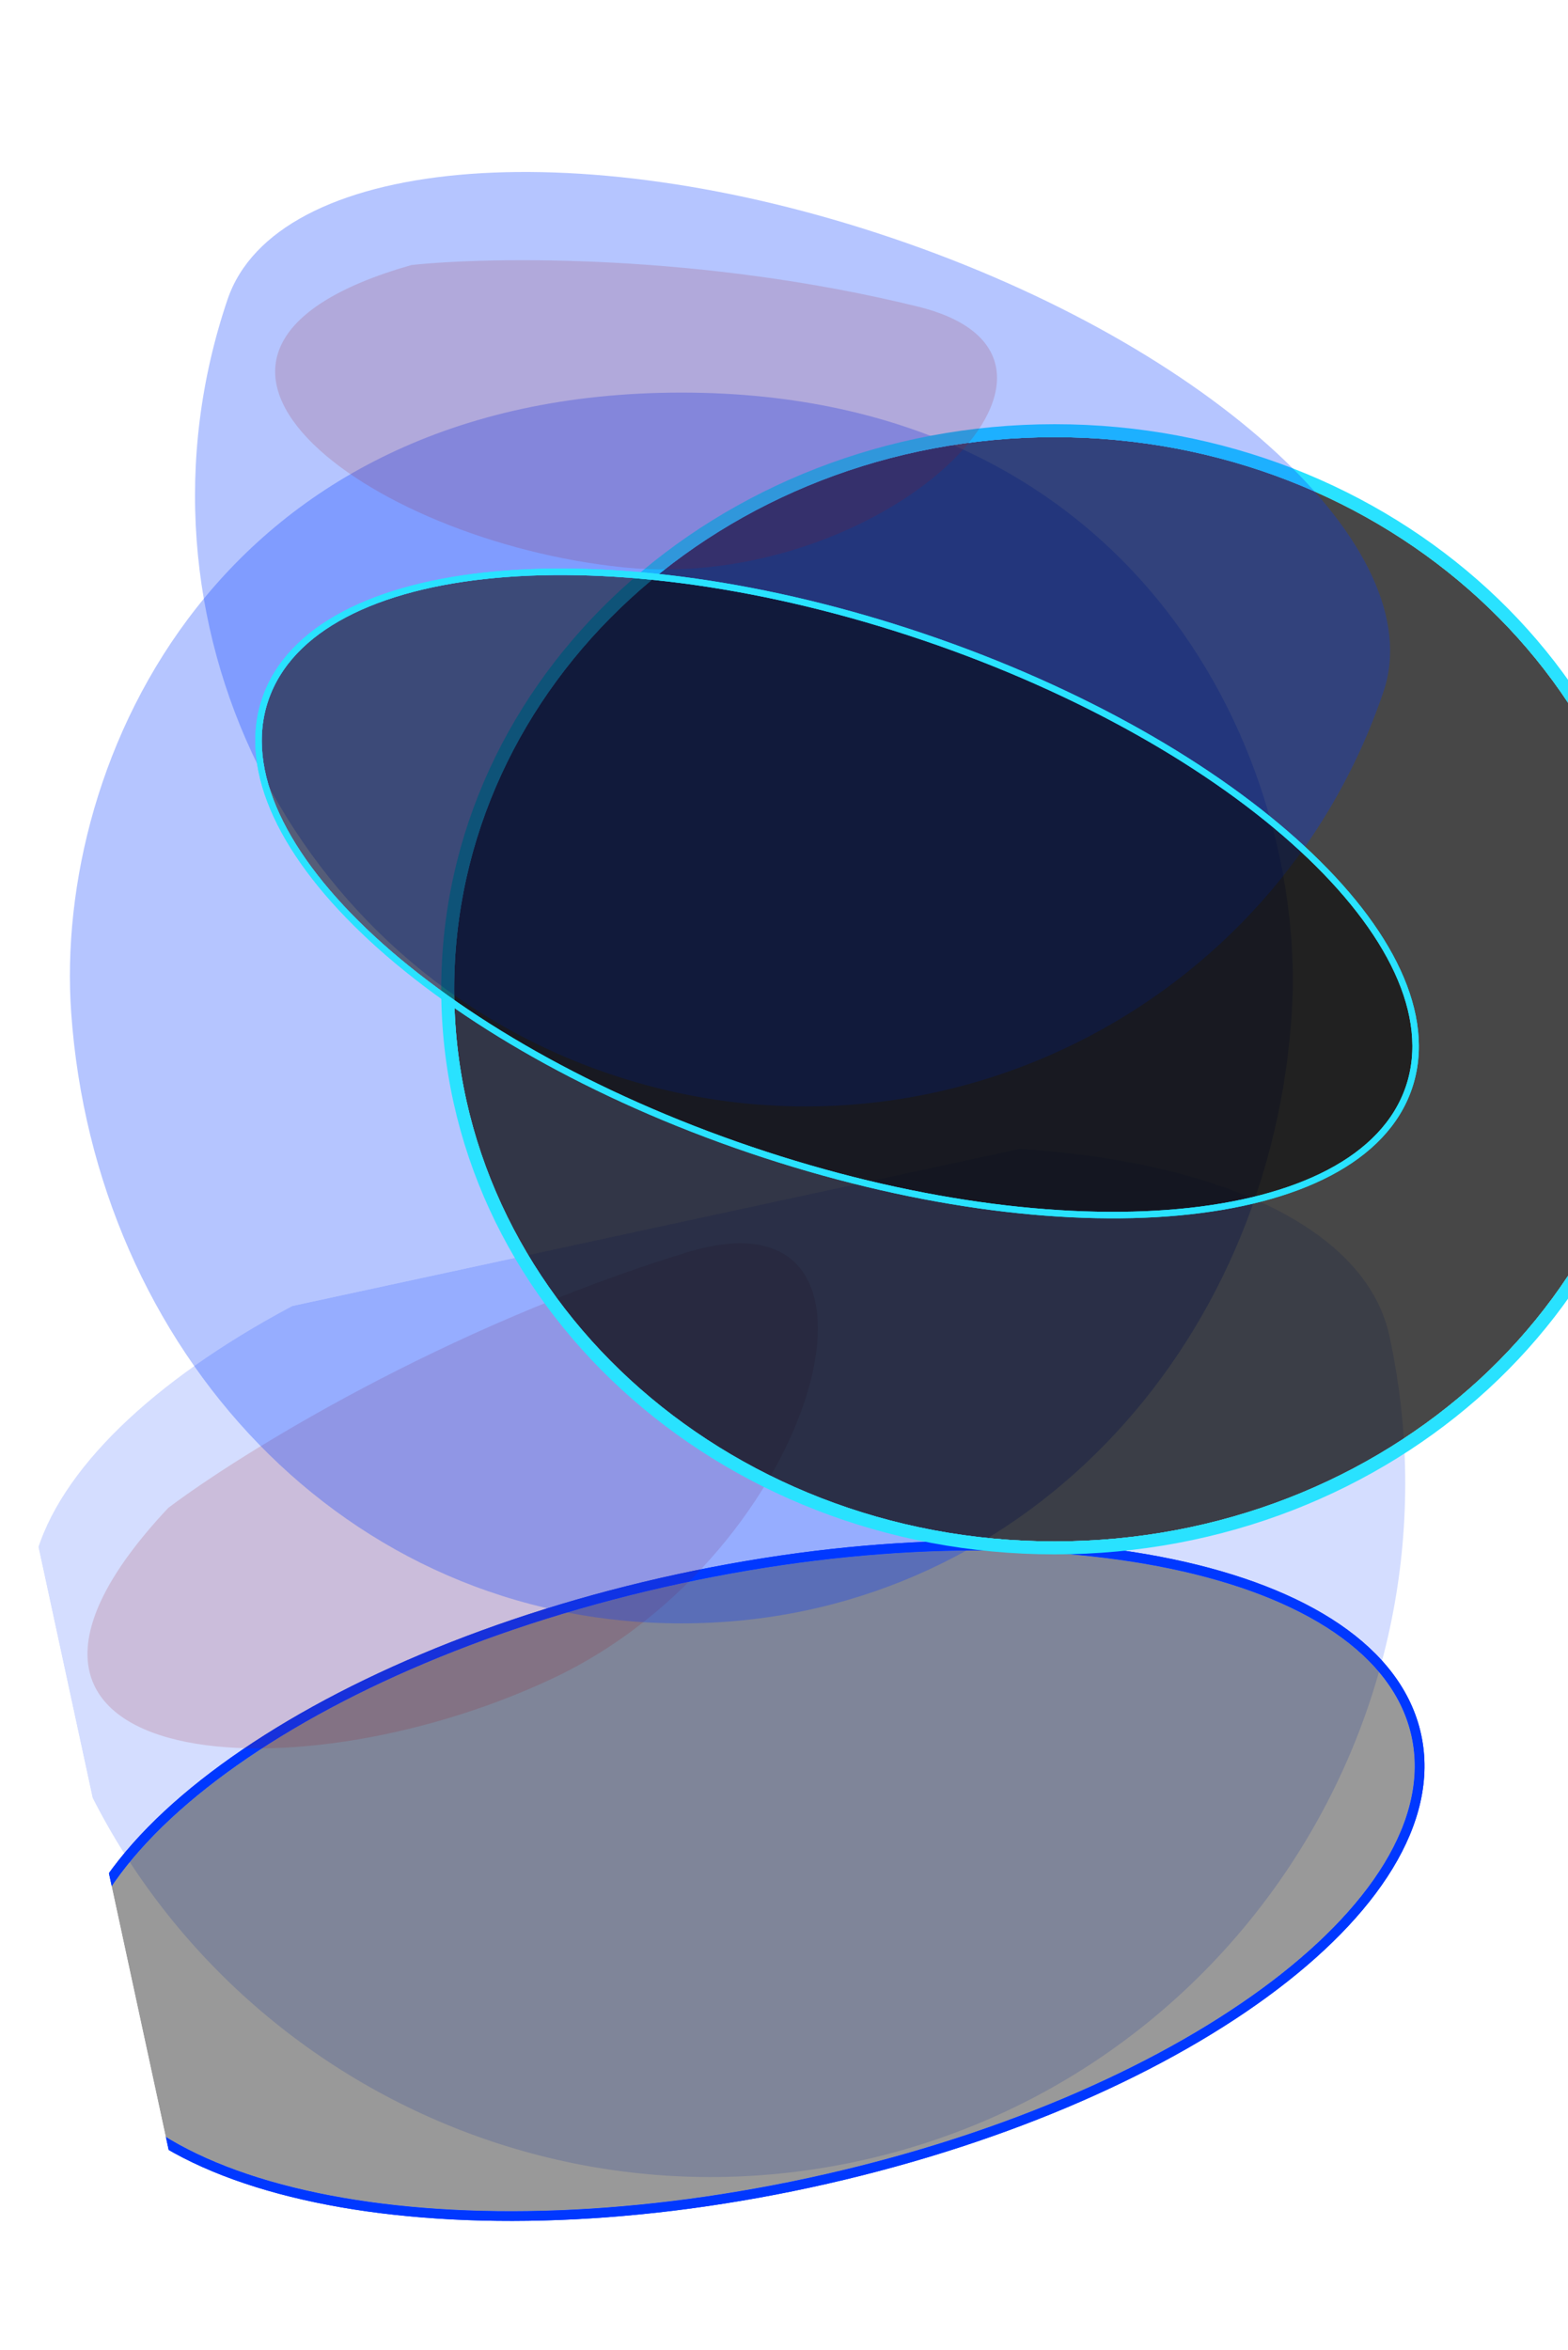 <svg width="484" height="725" viewBox="0 0 484 725" fill="none" xmlns="http://www.w3.org/2000/svg">
<g clip-path="url(#clip0_6644_115292)">
<g filter="url(#filter0_ii_6644_115292)">
<path d="M209.382 377.218C93.701 402.185 9 464.097 20.117 515.595C45.074 631.201 159.024 704.777 274.705 679.809C390.386 654.842 463.857 540.907 438.882 425.213C427.765 373.715 325.064 352.25 209.382 377.218Z" fill="#0038FF" fill-opacity="0.17"/>
</g>
<g filter="url(#filter1_i_6644_115292)">
<path d="M249.483 562.976C363.284 538.415 446.675 477.45 435.743 426.807C424.81 376.164 323.694 355.021 209.893 379.583C96.092 404.144 12.7 465.109 23.633 515.752C34.566 566.395 135.682 587.538 249.483 562.976Z" fill="black" fill-opacity="0.4"/>
</g>
<g filter="url(#filter2_if_6644_115292)">
<path d="M249.8 564.443C306.857 552.128 356.361 530.675 390.273 505.883C407.228 493.488 420.344 480.216 428.536 466.775C436.734 453.325 440.045 439.628 437.209 426.49C434.373 413.353 425.706 402.241 412.689 393.37C399.682 384.505 382.259 377.823 361.7 373.525C320.58 364.927 266.633 365.802 209.576 378.116C152.519 390.431 103.015 411.884 69.103 436.676C52.148 449.071 39.032 462.343 30.84 475.784C22.642 489.234 19.331 502.931 22.167 516.069C25.003 529.206 33.67 540.318 46.687 549.189C59.694 558.054 77.117 564.736 97.676 569.034C138.796 577.632 192.743 576.757 249.8 564.443Z" stroke="url(#paint0_angular_6644_115292)" stroke-width="3"/>
</g>
<g filter="url(#filter3_if_6644_115292)">
<path d="M249.8 564.443C306.857 552.128 356.361 530.675 390.273 505.883C407.228 493.488 420.344 480.216 428.536 466.775C436.734 453.325 440.045 439.628 437.209 426.49C434.373 413.353 425.706 402.241 412.689 393.37C399.682 384.505 382.259 377.823 361.7 373.525C320.58 364.927 266.633 365.802 209.576 378.116C152.519 390.431 103.015 411.884 69.103 436.676C52.148 449.071 39.032 462.343 30.84 475.784C22.642 489.234 19.331 502.931 22.167 516.069C25.003 529.206 33.67 540.318 46.687 549.189C59.694 558.054 77.117 564.736 97.676 569.034C138.796 577.632 192.743 576.757 249.8 564.443Z" stroke="url(#paint1_angular_6644_115292)" stroke-width="3"/>
</g>
<g filter="url(#filter4_f_6644_115292)">
<path d="M211.929 386.418C136.884 409.514 73.99 448.584 51.924 465.232C-23.152 545.218 87.584 556.692 170.32 517.966C253.057 479.241 284.375 364.157 211.929 386.418Z" fill="#9C0B0E" fill-opacity="0.15"/>
</g>
</g>
<g filter="url(#filter5_b_6644_115292)">
<g filter="url(#filter6_ii_6644_115292)">
<path d="M220.361 162.125C78.161 162.125 26.453 275.021 31.974 353.445C39.278 457.203 116.279 541.853 220.361 541.853C324.442 541.853 402.141 457.328 408.747 353.445C413.639 276.52 362.56 162.125 220.361 162.125Z" fill="#0038FF" fill-opacity="0.29"/>
</g>
<g filter="url(#filter7_if_6644_115292)">
<path d="M220.546 502.561C322.912 502.561 405.896 426.296 405.896 332.218C405.896 238.14 322.912 161.875 220.546 161.875C118.18 161.875 35.196 238.14 35.196 332.218C35.196 426.296 118.18 502.561 220.546 502.561Z" fill="black" fill-opacity="0.72"/>
<path d="M220.546 504.561C323.854 504.561 407.896 427.556 407.896 332.218C407.896 236.88 323.854 159.875 220.546 159.875C117.238 159.875 33.196 236.88 33.196 332.218C33.196 427.556 117.238 504.561 220.546 504.561Z" stroke="url(#paint2_angular_6644_115292)" stroke-width="4"/>
</g>
<g filter="url(#filter8_if_6644_115292)">
<path d="M220.546 504.061C323.619 504.061 407.396 427.241 407.396 332.218C407.396 237.195 323.619 160.375 220.546 160.375C117.474 160.375 33.696 237.195 33.696 332.218C33.696 427.241 117.474 504.061 220.546 504.061Z" stroke="url(#paint3_angular_6644_115292)" stroke-width="3"/>
</g>
</g>
<g filter="url(#filter9_b_6644_115292)">
<g filter="url(#filter10_ii_6644_115292)">
<path d="M285.571 86.505C187.005 53.077 95.118 61.52 80.233 105.399C46.819 203.901 99.546 310.899 198.113 344.327C296.679 377.755 403.602 324.985 437.041 226.408C451.926 182.53 384.137 119.933 285.571 86.505Z" fill="#0038FF" fill-opacity="0.29"/>
</g>
<g filter="url(#filter11_i_6644_115292)">
<path d="M231.881 244.78C328.845 277.665 419.316 269.343 433.953 226.193C448.591 183.043 381.852 121.404 284.888 88.52C187.924 55.635 97.453 63.957 82.816 107.107C68.179 150.257 134.917 211.895 231.881 244.78Z" fill="black" fill-opacity="0.53"/>
</g>
<g filter="url(#filter12_if_6644_115292)">
<path d="M231.559 245.727C280.142 262.203 327.143 268.374 363.88 264.995C382.248 263.305 398.097 259.224 410.304 252.81C422.517 246.393 431.135 237.609 434.899 226.514C438.663 215.418 437.168 203.204 431.379 190.682C425.594 178.166 415.498 165.285 401.949 152.772C374.848 127.742 333.791 104.049 285.208 87.572C236.625 71.096 189.624 64.925 152.887 68.304C134.52 69.993 118.67 74.074 106.463 80.489C94.25 86.906 85.632 95.69 81.868 106.785C78.104 117.88 79.6 130.094 85.388 142.617C91.174 155.133 101.27 168.013 114.819 180.527C141.919 205.556 182.976 229.25 231.559 245.727Z" stroke="url(#paint4_angular_6644_115292)" stroke-width="2"/>
</g>
<g filter="url(#filter13_if_6644_115292)">
<path d="M231.559 245.727C280.142 262.203 327.143 268.374 363.88 264.995C382.248 263.305 398.097 259.224 410.304 252.81C422.517 246.393 431.135 237.609 434.899 226.514C438.663 215.418 437.168 203.204 431.379 190.682C425.594 178.166 415.498 165.285 401.949 152.772C374.848 127.742 333.791 104.049 285.208 87.572C236.625 71.096 189.624 64.925 152.887 68.304C134.52 69.993 118.67 74.074 106.463 80.489C94.25 86.906 85.632 95.69 81.868 106.785C78.104 117.88 79.6 130.094 85.388 142.617C91.174 155.133 101.27 168.013 114.819 180.527C141.919 205.556 182.976 229.25 231.559 245.727Z" stroke="url(#paint5_angular_6644_115292)" stroke-width="2"/>
</g>
<g filter="url(#filter14_f_6644_115292)">
<path d="M283.335 94.597C216.274 78.118 151.164 79.18 126.991 81.771C34.199 108.201 112.565 166.891 192.492 175.053C272.418 183.215 348.056 110.533 283.335 94.597Z" fill="#9C0B0E" fill-opacity="0.15"/>
</g>
</g>
<defs>
<filter id="filter0_ii_6644_115292" x="-9.863" y="342.805" width="472.619" height="352.87" filterUnits="userSpaceOnUse" color-interpolation-filters="sRGB">
<feFlood flood-opacity="0" result="BackgroundImageFix"/>
<feBlend mode="normal" in="SourceGraphic" in2="BackgroundImageFix" result="shape"/>
<feColorMatrix in="SourceAlpha" type="matrix" values="0 0 0 0 0 0 0 0 0 0 0 0 0 0 0 0 0 0 127 0" result="hardAlpha"/>
<feOffset dx="-29" dy="-24"/>
<feGaussianBlur stdDeviation="35.4"/>
<feComposite in2="hardAlpha" operator="arithmetic" k2="-1" k3="1"/>
<feColorMatrix type="matrix" values="0 0 0 0 0 0 0 0 0 0.22 0 0 0 0 1 0 0 0 1 0"/>
<feBlend mode="normal" in2="shape" result="effect1_innerShadow_6644_115292"/>
<feColorMatrix in="SourceAlpha" type="matrix" values="0 0 0 0 0 0 0 0 0 0 0 0 0 0 0 0 0 0 127 0" result="hardAlpha"/>
<feOffset dx="19" dy="11"/>
<feGaussianBlur stdDeviation="11.65"/>
<feComposite in2="hardAlpha" operator="arithmetic" k2="-1" k3="1"/>
<feColorMatrix type="matrix" values="0 0 0 0 0 0 0 0 0 0.785 0 0 0 0 0.886 0 0 0 1 0"/>
<feBlend mode="normal" in2="effect1_innerShadow_6644_115292" result="effect2_innerShadow_6644_115292"/>
</filter>
<filter id="filter1_i_6644_115292" x="22.67" y="369.344" width="414.036" height="292.672" filterUnits="userSpaceOnUse" color-interpolation-filters="sRGB">
<feFlood flood-opacity="0" result="BackgroundImageFix"/>
<feBlend mode="normal" in="SourceGraphic" in2="BackgroundImageFix" result="shape"/>
<feColorMatrix in="SourceAlpha" type="matrix" values="0 0 0 0 0 0 0 0 0 0 0 0 0 0 0 0 0 0 127 0" result="hardAlpha"/>
<feOffset dy="109"/>
<feGaussianBlur stdDeviation="44.4"/>
<feComposite in2="hardAlpha" operator="arithmetic" k2="-1" k3="1"/>
<feColorMatrix type="matrix" values="0 0 0 0 0.707 0 0 0 0 0.163 0 0 0 0 1 0 0 0 0.13 0"/>
<feBlend mode="normal" in2="shape" result="effect1_innerShadow_6644_115292"/>
</filter>
<filter id="filter2_if_6644_115292" x="13.669" y="360.344" width="432.038" height="304.672" filterUnits="userSpaceOnUse" color-interpolation-filters="sRGB">
<feFlood flood-opacity="0" result="BackgroundImageFix"/>
<feBlend mode="normal" in="SourceGraphic" in2="BackgroundImageFix" result="shape"/>
<feColorMatrix in="SourceAlpha" type="matrix" values="0 0 0 0 0 0 0 0 0 0 0 0 0 0 0 0 0 0 127 0" result="hardAlpha"/>
<feOffset dy="109"/>
<feGaussianBlur stdDeviation="44.4"/>
<feComposite in2="hardAlpha" operator="arithmetic" k2="-1" k3="1"/>
<feColorMatrix type="matrix" values="0 0 0 0 0.707 0 0 0 0 0.163 0 0 0 0 1 0 0 0 0.13 0"/>
<feBlend mode="normal" in2="shape" result="effect1_innerShadow_6644_115292"/>
<feGaussianBlur stdDeviation="3" result="effect2_foregroundBlur_6644_115292"/>
</filter>
<filter id="filter3_if_6644_115292" x="17.669" y="364.344" width="424.038" height="300.672" filterUnits="userSpaceOnUse" color-interpolation-filters="sRGB">
<feFlood flood-opacity="0" result="BackgroundImageFix"/>
<feBlend mode="normal" in="SourceGraphic" in2="BackgroundImageFix" result="shape"/>
<feColorMatrix in="SourceAlpha" type="matrix" values="0 0 0 0 0 0 0 0 0 0 0 0 0 0 0 0 0 0 127 0" result="hardAlpha"/>
<feOffset dy="109"/>
<feGaussianBlur stdDeviation="44.4"/>
<feComposite in2="hardAlpha" operator="arithmetic" k2="-1" k3="1"/>
<feColorMatrix type="matrix" values="0 0 0 0 0.707 0 0 0 0 0.163 0 0 0 0 1 0 0 0 0.13 0"/>
<feBlend mode="normal" in2="shape" result="effect1_innerShadow_6644_115292"/>
<feGaussianBlur stdDeviation="1" result="effect2_foregroundBlur_6644_115292"/>
</filter>
<filter id="filter4_f_6644_115292" x="-52.996" y="303.585" width="385.447" height="315.833" filterUnits="userSpaceOnUse" color-interpolation-filters="sRGB">
<feFlood flood-opacity="0" result="BackgroundImageFix"/>
<feBlend mode="normal" in="SourceGraphic" in2="BackgroundImageFix" result="shape"/>
<feGaussianBlur stdDeviation="40" result="effect1_foregroundBlur_6644_115292"/>
</filter>
<filter id="filter5_b_6644_115292" x="11.196" y="137.875" width="418.699" height="423.978" filterUnits="userSpaceOnUse" color-interpolation-filters="sRGB">
<feFlood flood-opacity="0" result="BackgroundImageFix"/>
<feGaussianBlur in="BackgroundImageFix" stdDeviation="10"/>
<feComposite in2="SourceAlpha" operator="in" result="effect1_backgroundBlur_6644_115292"/>
<feBlend mode="normal" in="SourceGraphic" in2="effect1_backgroundBlur_6644_115292" result="shape"/>
</filter>
<filter id="filter6_ii_6644_115292" x="2.578" y="138.125" width="425.487" height="403.728" filterUnits="userSpaceOnUse" color-interpolation-filters="sRGB">
<feFlood flood-opacity="0" result="BackgroundImageFix"/>
<feBlend mode="normal" in="SourceGraphic" in2="BackgroundImageFix" result="shape"/>
<feColorMatrix in="SourceAlpha" type="matrix" values="0 0 0 0 0 0 0 0 0 0 0 0 0 0 0 0 0 0 127 0" result="hardAlpha"/>
<feOffset dx="-29" dy="-24"/>
<feGaussianBlur stdDeviation="35.4"/>
<feComposite in2="hardAlpha" operator="arithmetic" k2="-1" k3="1"/>
<feColorMatrix type="matrix" values="0 0 0 0 0 0 0 0 0 0.22 0 0 0 0 1 0 0 0 1 0"/>
<feBlend mode="normal" in2="shape" result="effect1_innerShadow_6644_115292"/>
<feColorMatrix in="SourceAlpha" type="matrix" values="0 0 0 0 0 0 0 0 0 0 0 0 0 0 0 0 0 0 127 0" result="hardAlpha"/>
<feOffset dx="19" dy="-17"/>
<feGaussianBlur stdDeviation="11.65"/>
<feComposite in2="hardAlpha" operator="arithmetic" k2="-1" k3="1"/>
<feColorMatrix type="matrix" values="0 0 0 0 0 0 0 0 0 0.785 0 0 0 0 0.886 0 0 0 1 0"/>
<feBlend mode="normal" in2="effect1_innerShadow_6644_115292" result="effect2_innerShadow_6644_115292"/>
</filter>
<filter id="filter7_if_6644_115292" x="25.196" y="130.875" width="468.299" height="381.686" filterUnits="userSpaceOnUse" color-interpolation-filters="sRGB">
<feFlood flood-opacity="0" result="BackgroundImageFix"/>
<feBlend mode="normal" in="SourceGraphic" in2="BackgroundImageFix" result="shape"/>
<feColorMatrix in="SourceAlpha" type="matrix" values="0 0 0 0 0 0 0 0 0 0 0 0 0 0 0 0 0 0 127 0" result="hardAlpha"/>
<feOffset dx="105" dy="-27"/>
<feGaussianBlur stdDeviation="41.8"/>
<feComposite in2="hardAlpha" operator="arithmetic" k2="-1" k3="1"/>
<feColorMatrix type="matrix" values="0 0 0 0 0.163 0 0 0 0 0.777 0 0 0 0 1 0 0 0 0.15 0"/>
<feBlend mode="normal" in2="shape" result="effect1_innerShadow_6644_115292"/>
<feGaussianBlur stdDeviation="3" result="effect2_foregroundBlur_6644_115292"/>
</filter>
<filter id="filter8_if_6644_115292" x="30.196" y="131.875" width="467.499" height="375.686" filterUnits="userSpaceOnUse" color-interpolation-filters="sRGB">
<feFlood flood-opacity="0" result="BackgroundImageFix"/>
<feBlend mode="normal" in="SourceGraphic" in2="BackgroundImageFix" result="shape"/>
<feColorMatrix in="SourceAlpha" type="matrix" values="0 0 0 0 0 0 0 0 0 0 0 0 0 0 0 0 0 0 127 0" result="hardAlpha"/>
<feOffset dx="105" dy="-27"/>
<feGaussianBlur stdDeviation="44.4"/>
<feComposite in2="hardAlpha" operator="arithmetic" k2="-1" k3="1"/>
<feColorMatrix type="matrix" values="0 0 0 0 0 0 0 0 0 0.785 0 0 0 0 0.886 0 0 0 0.05 0"/>
<feBlend mode="normal" in2="shape" result="effect1_innerShadow_6644_115292"/>
<feGaussianBlur stdDeviation="1" result="effect2_foregroundBlur_6644_115292"/>
</filter>
<filter id="filter9_b_6644_115292" x="9.709" y="16" width="464.191" height="398.806" filterUnits="userSpaceOnUse" color-interpolation-filters="sRGB">
<feFlood flood-opacity="0" result="BackgroundImageFix"/>
<feGaussianBlur in="BackgroundImageFix" stdDeviation="5"/>
<feComposite in2="SourceAlpha" operator="in" result="effect1_backgroundBlur_6644_115292"/>
<feBlend mode="normal" in="SourceGraphic" in2="effect1_backgroundBlur_6644_115292" result="shape"/>
</filter>
<filter id="filter10_ii_6644_115292" x="41.196" y="42.06" width="416.895" height="323.306" filterUnits="userSpaceOnUse" color-interpolation-filters="sRGB">
<feFlood flood-opacity="0" result="BackgroundImageFix"/>
<feBlend mode="normal" in="SourceGraphic" in2="BackgroundImageFix" result="shape"/>
<feColorMatrix in="SourceAlpha" type="matrix" values="0 0 0 0 0 0 0 0 0 0 0 0 0 0 0 0 0 0 127 0" result="hardAlpha"/>
<feOffset dx="-29" dy="-24"/>
<feGaussianBlur stdDeviation="35.4"/>
<feComposite in2="hardAlpha" operator="arithmetic" k2="-1" k3="1"/>
<feColorMatrix type="matrix" values="0 0 0 0 0 0 0 0 0 0.827 0 0 0 0 0.886 0 0 0 0.74 0"/>
<feBlend mode="normal" in2="shape" result="effect1_innerShadow_6644_115292"/>
<feColorMatrix in="SourceAlpha" type="matrix" values="0 0 0 0 0 0 0 0 0 0 0 0 0 0 0 0 0 0 127 0" result="hardAlpha"/>
<feOffset dx="19" dy="11"/>
<feGaussianBlur stdDeviation="11.65"/>
<feComposite in2="hardAlpha" operator="arithmetic" k2="-1" k3="1"/>
<feColorMatrix type="matrix" values="0 0 0 0 0 0 0 0 0 0.22 0 0 0 0 1 0 0 0 1 0"/>
<feBlend mode="normal" in2="effect1_innerShadow_6644_115292" result="effect2_innerShadow_6644_115292"/>
</filter>
<filter id="filter11_i_6644_115292" x="80.803" y="68.412" width="355.164" height="285.276" filterUnits="userSpaceOnUse" color-interpolation-filters="sRGB">
<feFlood flood-opacity="0" result="BackgroundImageFix"/>
<feBlend mode="normal" in="SourceGraphic" in2="BackgroundImageFix" result="shape"/>
<feColorMatrix in="SourceAlpha" type="matrix" values="0 0 0 0 0 0 0 0 0 0 0 0 0 0 0 0 0 0 127 0" result="hardAlpha"/>
<feOffset dy="109"/>
<feGaussianBlur stdDeviation="44.4"/>
<feComposite in2="hardAlpha" operator="arithmetic" k2="-1" k3="1"/>
<feColorMatrix type="matrix" values="0 0 0 0 0.707 0 0 0 0 0.163 0 0 0 0 1 0 0 0 0.13 0"/>
<feBlend mode="normal" in2="shape" result="effect1_innerShadow_6644_115292"/>
</filter>
<filter id="filter12_if_6644_115292" x="75.801" y="63.411" width="365.165" height="292.276" filterUnits="userSpaceOnUse" color-interpolation-filters="sRGB">
<feFlood flood-opacity="0" result="BackgroundImageFix"/>
<feBlend mode="normal" in="SourceGraphic" in2="BackgroundImageFix" result="shape"/>
<feColorMatrix in="SourceAlpha" type="matrix" values="0 0 0 0 0 0 0 0 0 0 0 0 0 0 0 0 0 0 127 0" result="hardAlpha"/>
<feOffset dy="109"/>
<feGaussianBlur stdDeviation="44.4"/>
<feComposite in2="hardAlpha" operator="arithmetic" k2="-1" k3="1"/>
<feColorMatrix type="matrix" values="0 0 0 0 0.707 0 0 0 0 0.163 0 0 0 0 1 0 0 0 0.13 0"/>
<feBlend mode="normal" in2="shape" result="effect1_innerShadow_6644_115292"/>
<feGaussianBlur stdDeviation="1.5" result="effect2_foregroundBlur_6644_115292"/>
</filter>
<filter id="filter13_if_6644_115292" x="77.801" y="65.411" width="361.165" height="290.276" filterUnits="userSpaceOnUse" color-interpolation-filters="sRGB">
<feFlood flood-opacity="0" result="BackgroundImageFix"/>
<feBlend mode="normal" in="SourceGraphic" in2="BackgroundImageFix" result="shape"/>
<feColorMatrix in="SourceAlpha" type="matrix" values="0 0 0 0 0 0 0 0 0 0 0 0 0 0 0 0 0 0 127 0" result="hardAlpha"/>
<feOffset dy="109"/>
<feGaussianBlur stdDeviation="44.4"/>
<feComposite in2="hardAlpha" operator="arithmetic" k2="-1" k3="1"/>
<feColorMatrix type="matrix" values="0 0 0 0 0.707 0 0 0 0 0.163 0 0 0 0 1 0 0 0 0.13 0"/>
<feBlend mode="normal" in2="shape" result="effect1_innerShadow_6644_115292"/>
<feGaussianBlur stdDeviation="0.5" result="effect2_foregroundBlur_6644_115292"/>
</filter>
<filter id="filter14_f_6644_115292" x="4.931" y="0.278" width="382.819" height="255.412" filterUnits="userSpaceOnUse" color-interpolation-filters="sRGB">
<feFlood flood-opacity="0" result="BackgroundImageFix"/>
<feBlend mode="normal" in="SourceGraphic" in2="BackgroundImageFix" result="shape"/>
<feGaussianBlur stdDeviation="40" result="effect1_foregroundBlur_6644_115292"/>
</filter>
<radialGradient id="paint0_angular_6644_115292" cx="0" cy="0" r="1" gradientUnits="userSpaceOnUse" gradientTransform="translate(229.688 471.28) rotate(77.818) scale(93.809 210.799)">
<stop offset="0.061" stop-color="#29E2FF"/>
<stop offset="0.197" stop-color="#29E2FF" stop-opacity="0"/>
<stop offset="0.285" stop-color="#9468FF" stop-opacity="0.16"/>
<stop offset="0.345" stop-color="#AA4FFF"/>
<stop offset="0.423" stop-color="#FFB10A"/>
<stop offset="0.526" stop-color="#6729FF"/>
<stop offset="0.71" stop-color="#0038FF"/>
</radialGradient>
<radialGradient id="paint1_angular_6644_115292" cx="0" cy="0" r="1" gradientUnits="userSpaceOnUse" gradientTransform="translate(229.688 471.28) rotate(77.818) scale(93.809 210.799)">
<stop offset="0.061" stop-color="#29E2FF"/>
<stop offset="0.197" stop-color="#29E2FF" stop-opacity="0"/>
<stop offset="0.285" stop-color="#9468FF" stop-opacity="0.16"/>
<stop offset="0.336" stop-color="#AA4FFF"/>
<stop offset="0.423" stop-color="#FFB10A"/>
<stop offset="0.515" stop-color="#6729FF"/>
<stop offset="0.798" stop-color="#0038FF"/>
</radialGradient>
<radialGradient id="paint2_angular_6644_115292" cx="0" cy="0" r="1" gradientUnits="userSpaceOnUse" gradientTransform="translate(220.546 332.218) rotate(-90) scale(170.343 185.35)">
<stop offset="0.061" stop-color="#29E2FF"/>
<stop offset="0.197" stop-color="#29E2FF" stop-opacity="0"/>
<stop offset="0.285" stop-color="#9468FF" stop-opacity="0.16"/>
<stop offset="0.345" stop-color="#AA4FFF"/>
<stop offset="0.423" stop-color="#FFB10A"/>
<stop offset="0.526" stop-color="#6729FF"/>
<stop offset="0.71" stop-color="#29E2FF"/>
</radialGradient>
<radialGradient id="paint3_angular_6644_115292" cx="0" cy="0" r="1" gradientUnits="userSpaceOnUse" gradientTransform="translate(220.546 332.218) rotate(-90) scale(170.343 185.35)">
<stop offset="0.061" stop-color="#29E2FF"/>
<stop offset="0.197" stop-color="#29E2FF" stop-opacity="0"/>
<stop offset="0.285" stop-color="#9468FF" stop-opacity="0.16"/>
<stop offset="0.336" stop-color="#AA4FFF"/>
<stop offset="0.423" stop-color="#FFB10A"/>
<stop offset="0.515" stop-color="#6729FF"/>
<stop offset="0.71" stop-color="#29E2FF"/>
</radialGradient>
<radialGradient id="paint4_angular_6644_115292" cx="0" cy="0" r="1" gradientUnits="userSpaceOnUse" gradientTransform="translate(258.384 166.649) rotate(108.738) scale(82.503 185.391)">
<stop offset="0.061" stop-color="#29E2FF"/>
<stop offset="0.197" stop-color="#29E2FF" stop-opacity="0"/>
<stop offset="0.285" stop-color="#9468FF" stop-opacity="0.16"/>
<stop offset="0.345" stop-color="#AA4FFF"/>
<stop offset="0.423" stop-color="#FFB10A"/>
<stop offset="0.526" stop-color="#6729FF"/>
<stop offset="0.71" stop-color="#29E2FF"/>
</radialGradient>
<radialGradient id="paint5_angular_6644_115292" cx="0" cy="0" r="1" gradientUnits="userSpaceOnUse" gradientTransform="translate(258.384 166.649) rotate(108.738) scale(82.503 185.391)">
<stop offset="0.061" stop-color="#29E2FF"/>
<stop offset="0.197" stop-color="#29E2FF" stop-opacity="0"/>
<stop offset="0.285" stop-color="#9468FF" stop-opacity="0.16"/>
<stop offset="0.336" stop-color="#AA4FFF"/>
<stop offset="0.423" stop-color="#FFB10A"/>
<stop offset="0.515" stop-color="#6729FF"/>
<stop offset="0.71" stop-color="#29E2FF"/>
</radialGradient>
<clipPath id="clip0_6644_115292">
<rect width="428.318" height="309.562" fill="white" transform="matrix(0.977 -0.211 0.211 0.977 0 422.409)"/>
</clipPath>
</defs>
</svg>
